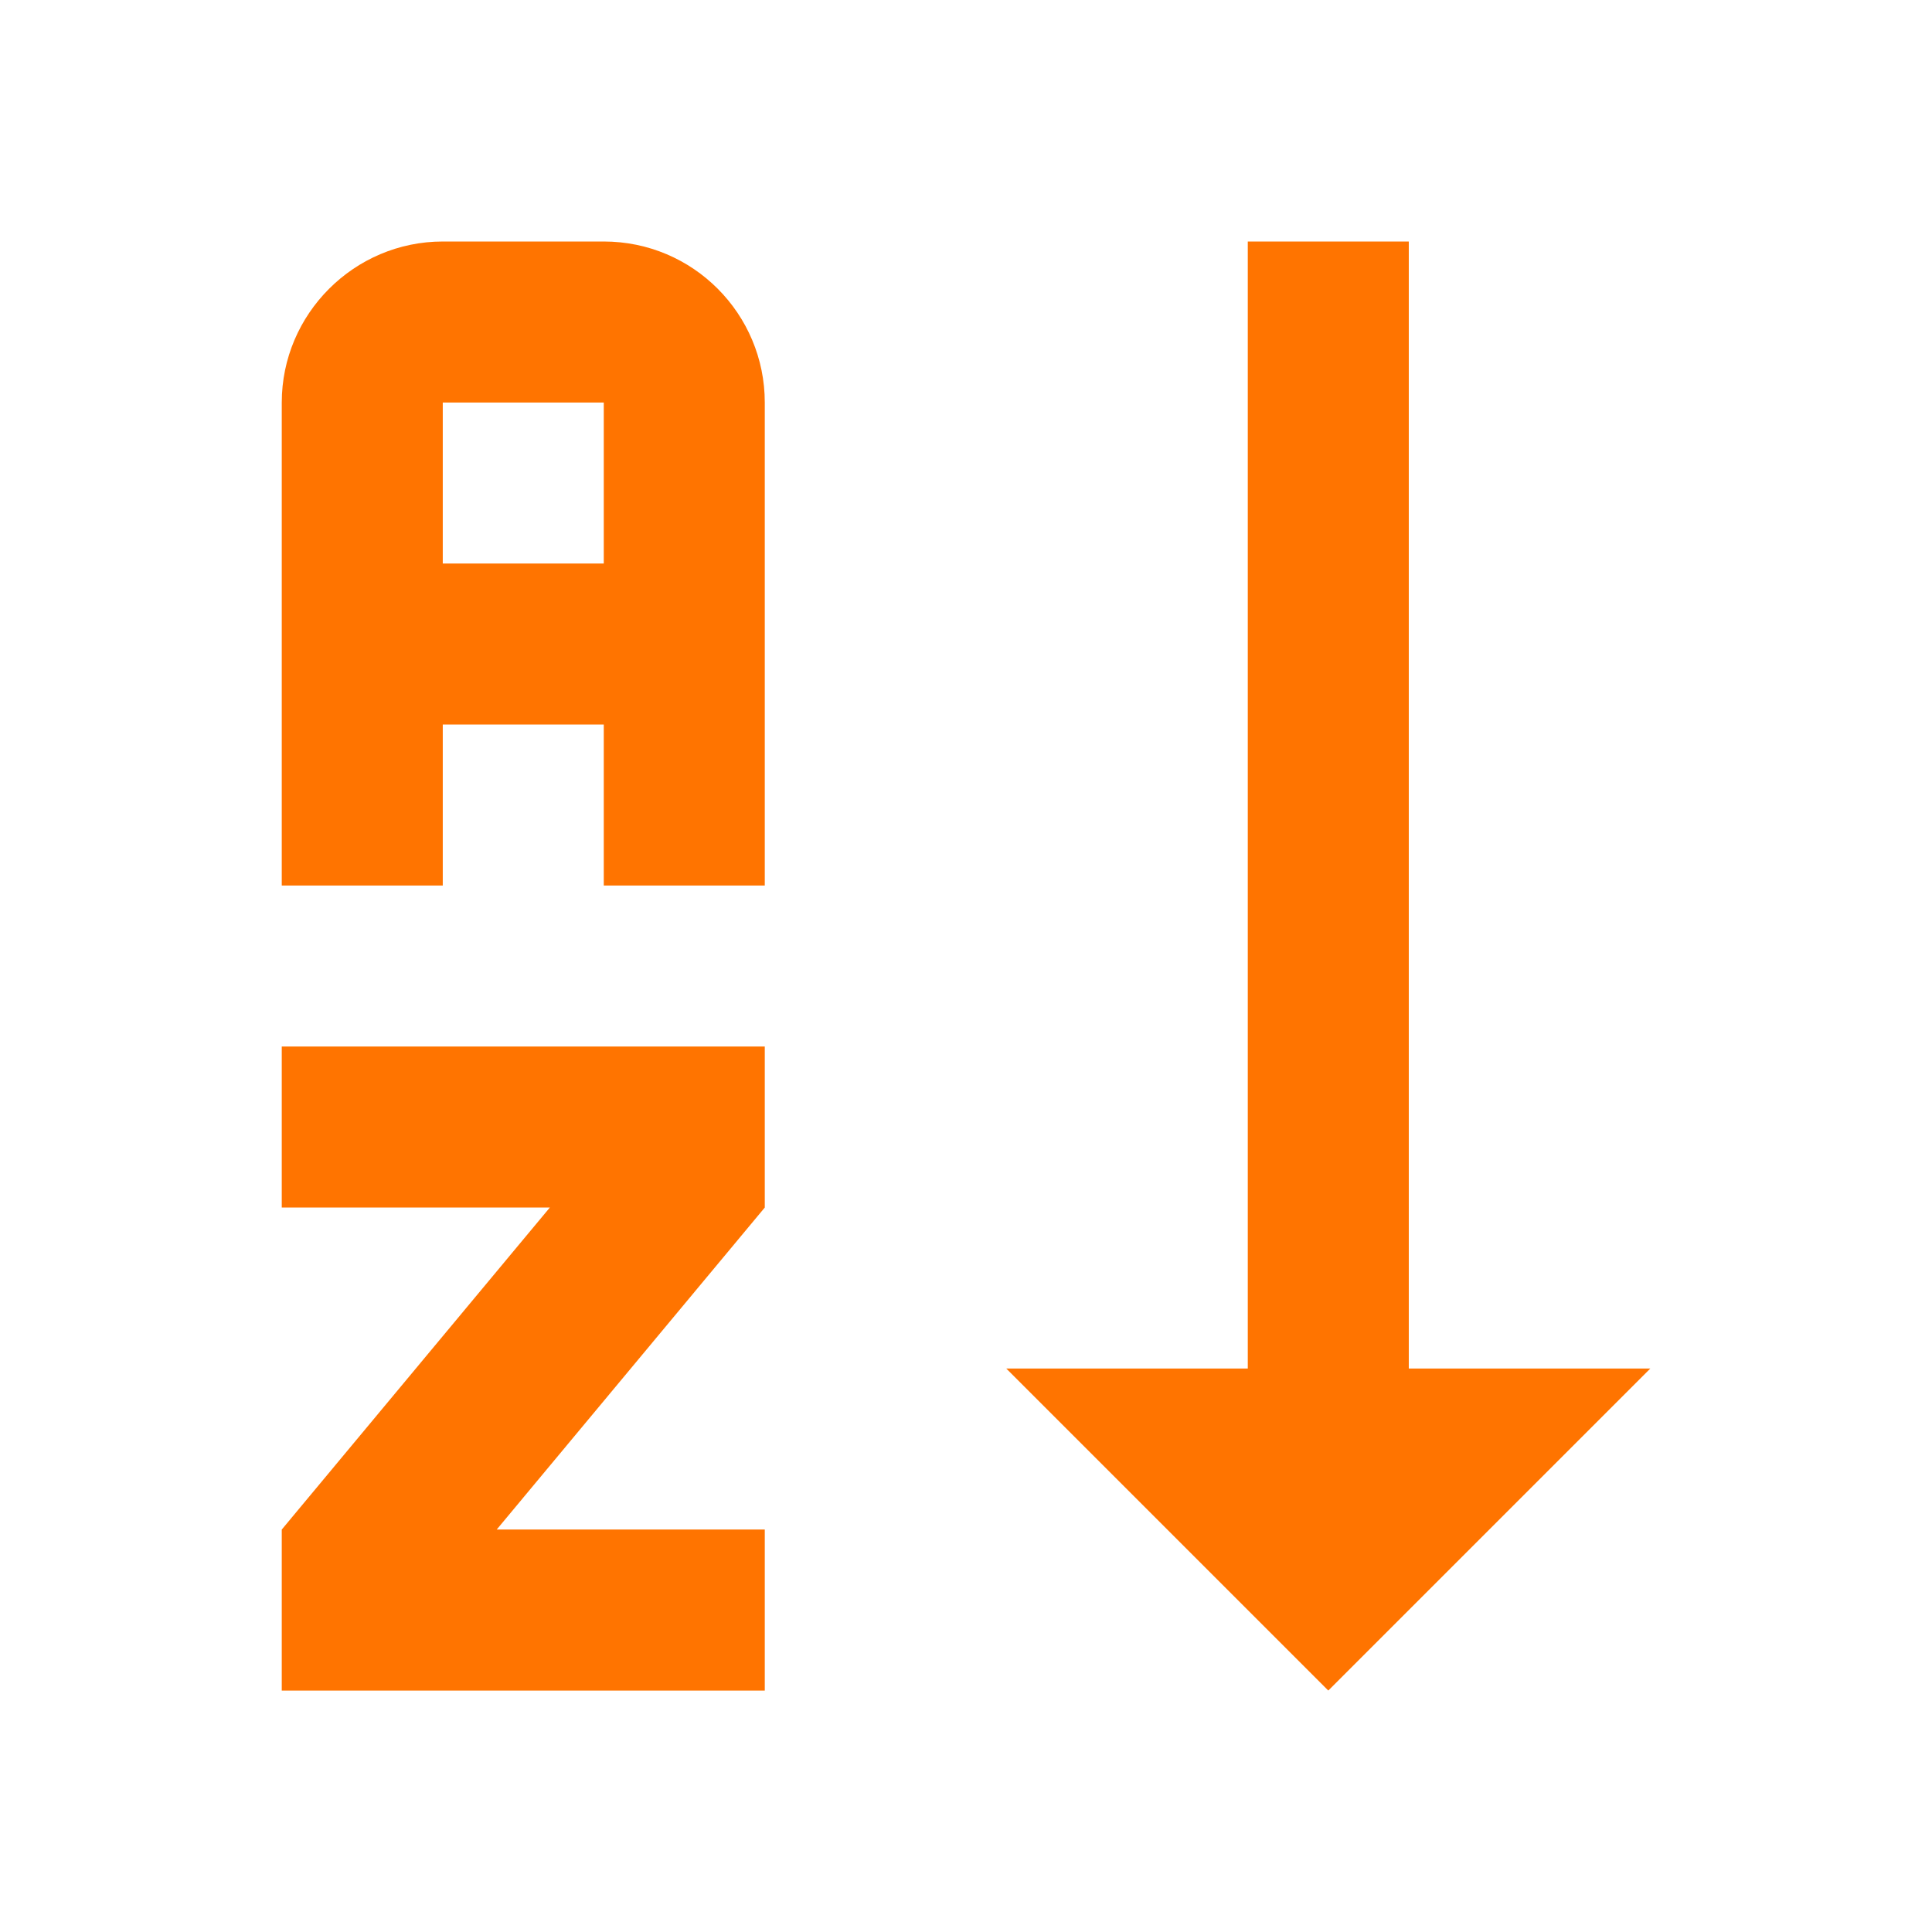 <svg version="1.1" xmlns="http://www.w3.org/2000/svg" xmlns:xlink="http://www.w3.org/1999/xlink" width="24" height="24" viewBox="0,0,256,256"><g fill="#ff7400" fill-rule="nonzero" stroke="none" stroke-width="1" stroke-linecap="butt" stroke-linejoin="miter" stroke-miterlimit="10" stroke-dasharray="" stroke-dashoffset="0" font-family="none" font-weight="none" font-size="none" text-anchor="none" style="mix-blend-mode: normal"><g transform="translate(-16,0) scale(10.667,10.667)"><path d="M19,17h3l-4,4l-4,-4h3v-14h2M11,13v2l-3.33,4h3.33v2h-6v-2l3.33,-4h-3.33v-2M9,3h-2c-1.1,0 -2,0.9 -2,2v6h2v-2h2v2h2v-6c0,-1.1 -0.89,-2 -2,-2M9,7h-2v-2h2z"></path></g></g></svg>